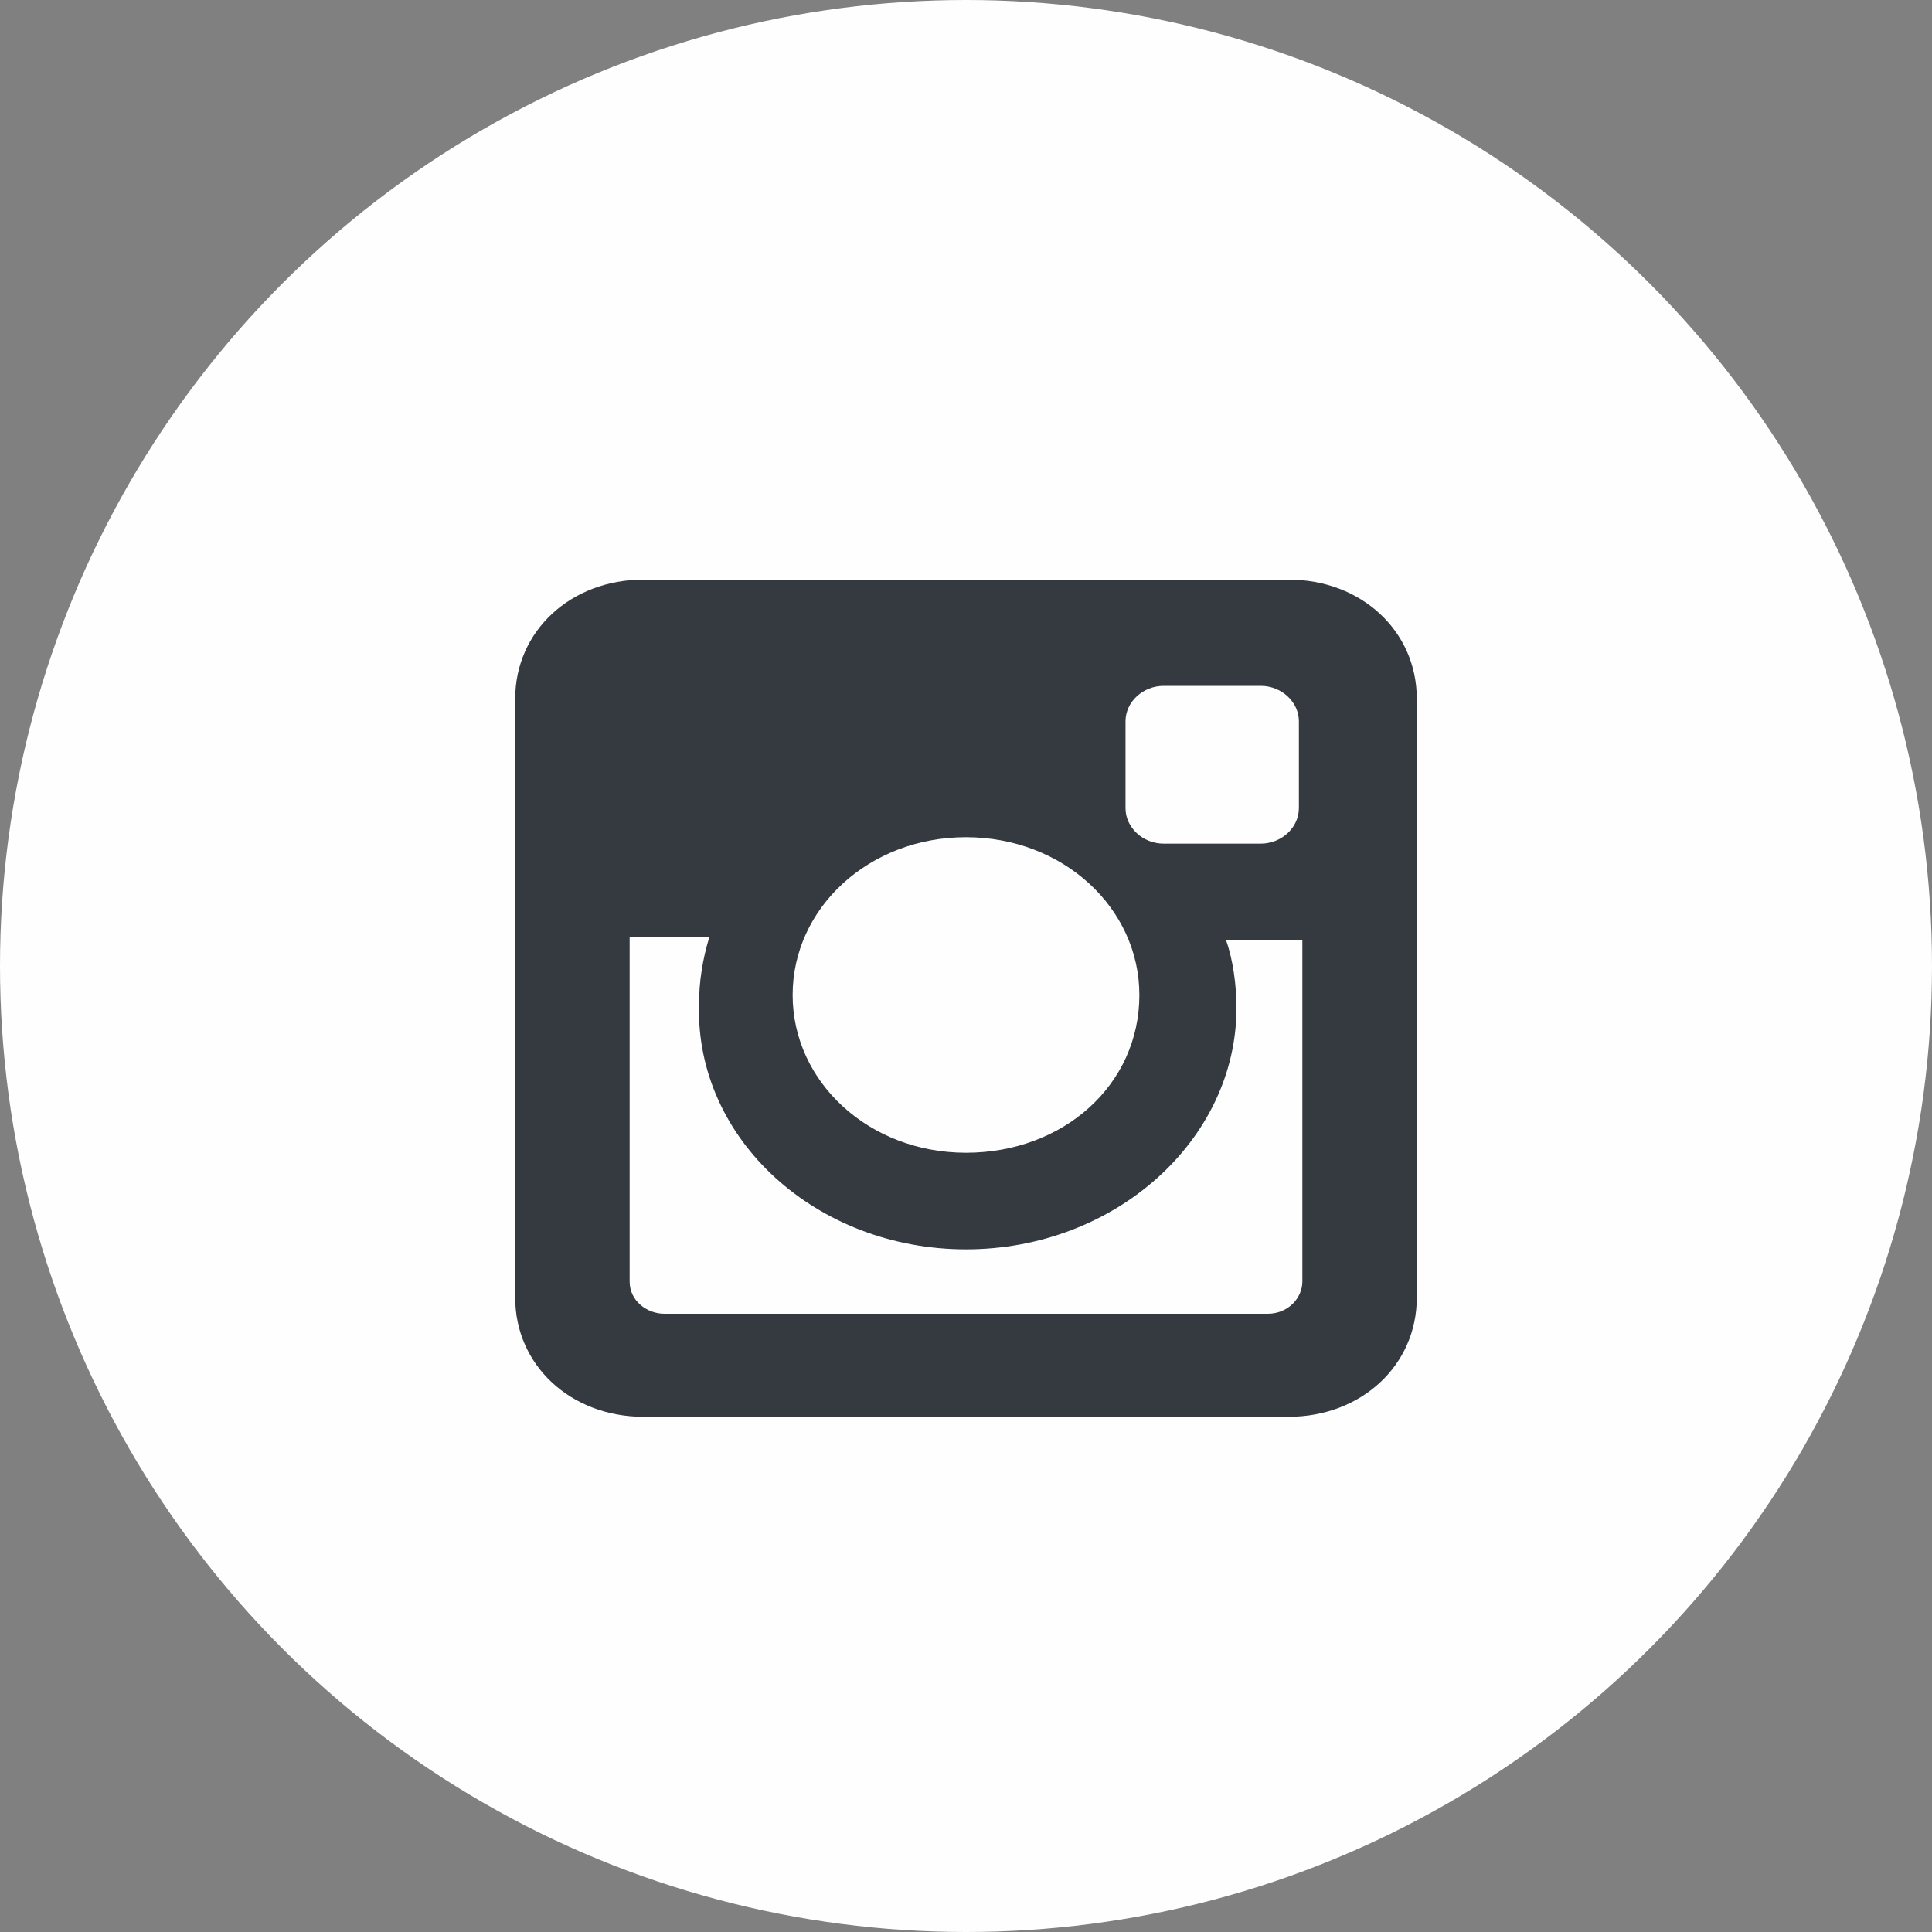 <svg width="30" height="30" viewBox="0 0 30 30" fill="none" xmlns="http://www.w3.org/2000/svg">
<rect x="0" y="0" width="30" height="30" fill="#808080" stroke="none"/>
<circle cx="15" cy="15" r="15" fill="#FEFEFE"/>
<path d="M20.008 9H9.992C8.862 9 8 9.8 8 10.85V20.15C8 21.2 8.862 22 9.992 22H20.008C21.139 22 22 21.2 22 20.15V10.85C22 9.8 21.139 9 20.008 9ZM15 19.4C17.315 19.4 19.2 17.7 19.2 15.65C19.2 15.3 19.146 14.9 19.038 14.6H20.223V19.9C20.223 20.15 20.008 20.4 19.685 20.4H10.315C10.046 20.4 9.777 20.2 9.777 19.9V14.55H11.015C10.908 14.9 10.854 15.25 10.854 15.6C10.8 17.7 12.685 19.4 15 19.4ZM15 17.9C13.492 17.9 12.308 16.8 12.308 15.45C12.308 14.1 13.492 13 15 13C16.508 13 17.692 14.1 17.692 15.45C17.692 16.85 16.508 17.9 15 17.9ZM20.169 12.55C20.169 12.85 19.9 13.1 19.577 13.1H18.069C17.746 13.1 17.477 12.85 17.477 12.55V11.2C17.477 10.9 17.746 10.65 18.069 10.65H19.577C19.9 10.65 20.169 10.9 20.169 11.2V12.55Z" fill="#343A40"/>
</svg>

